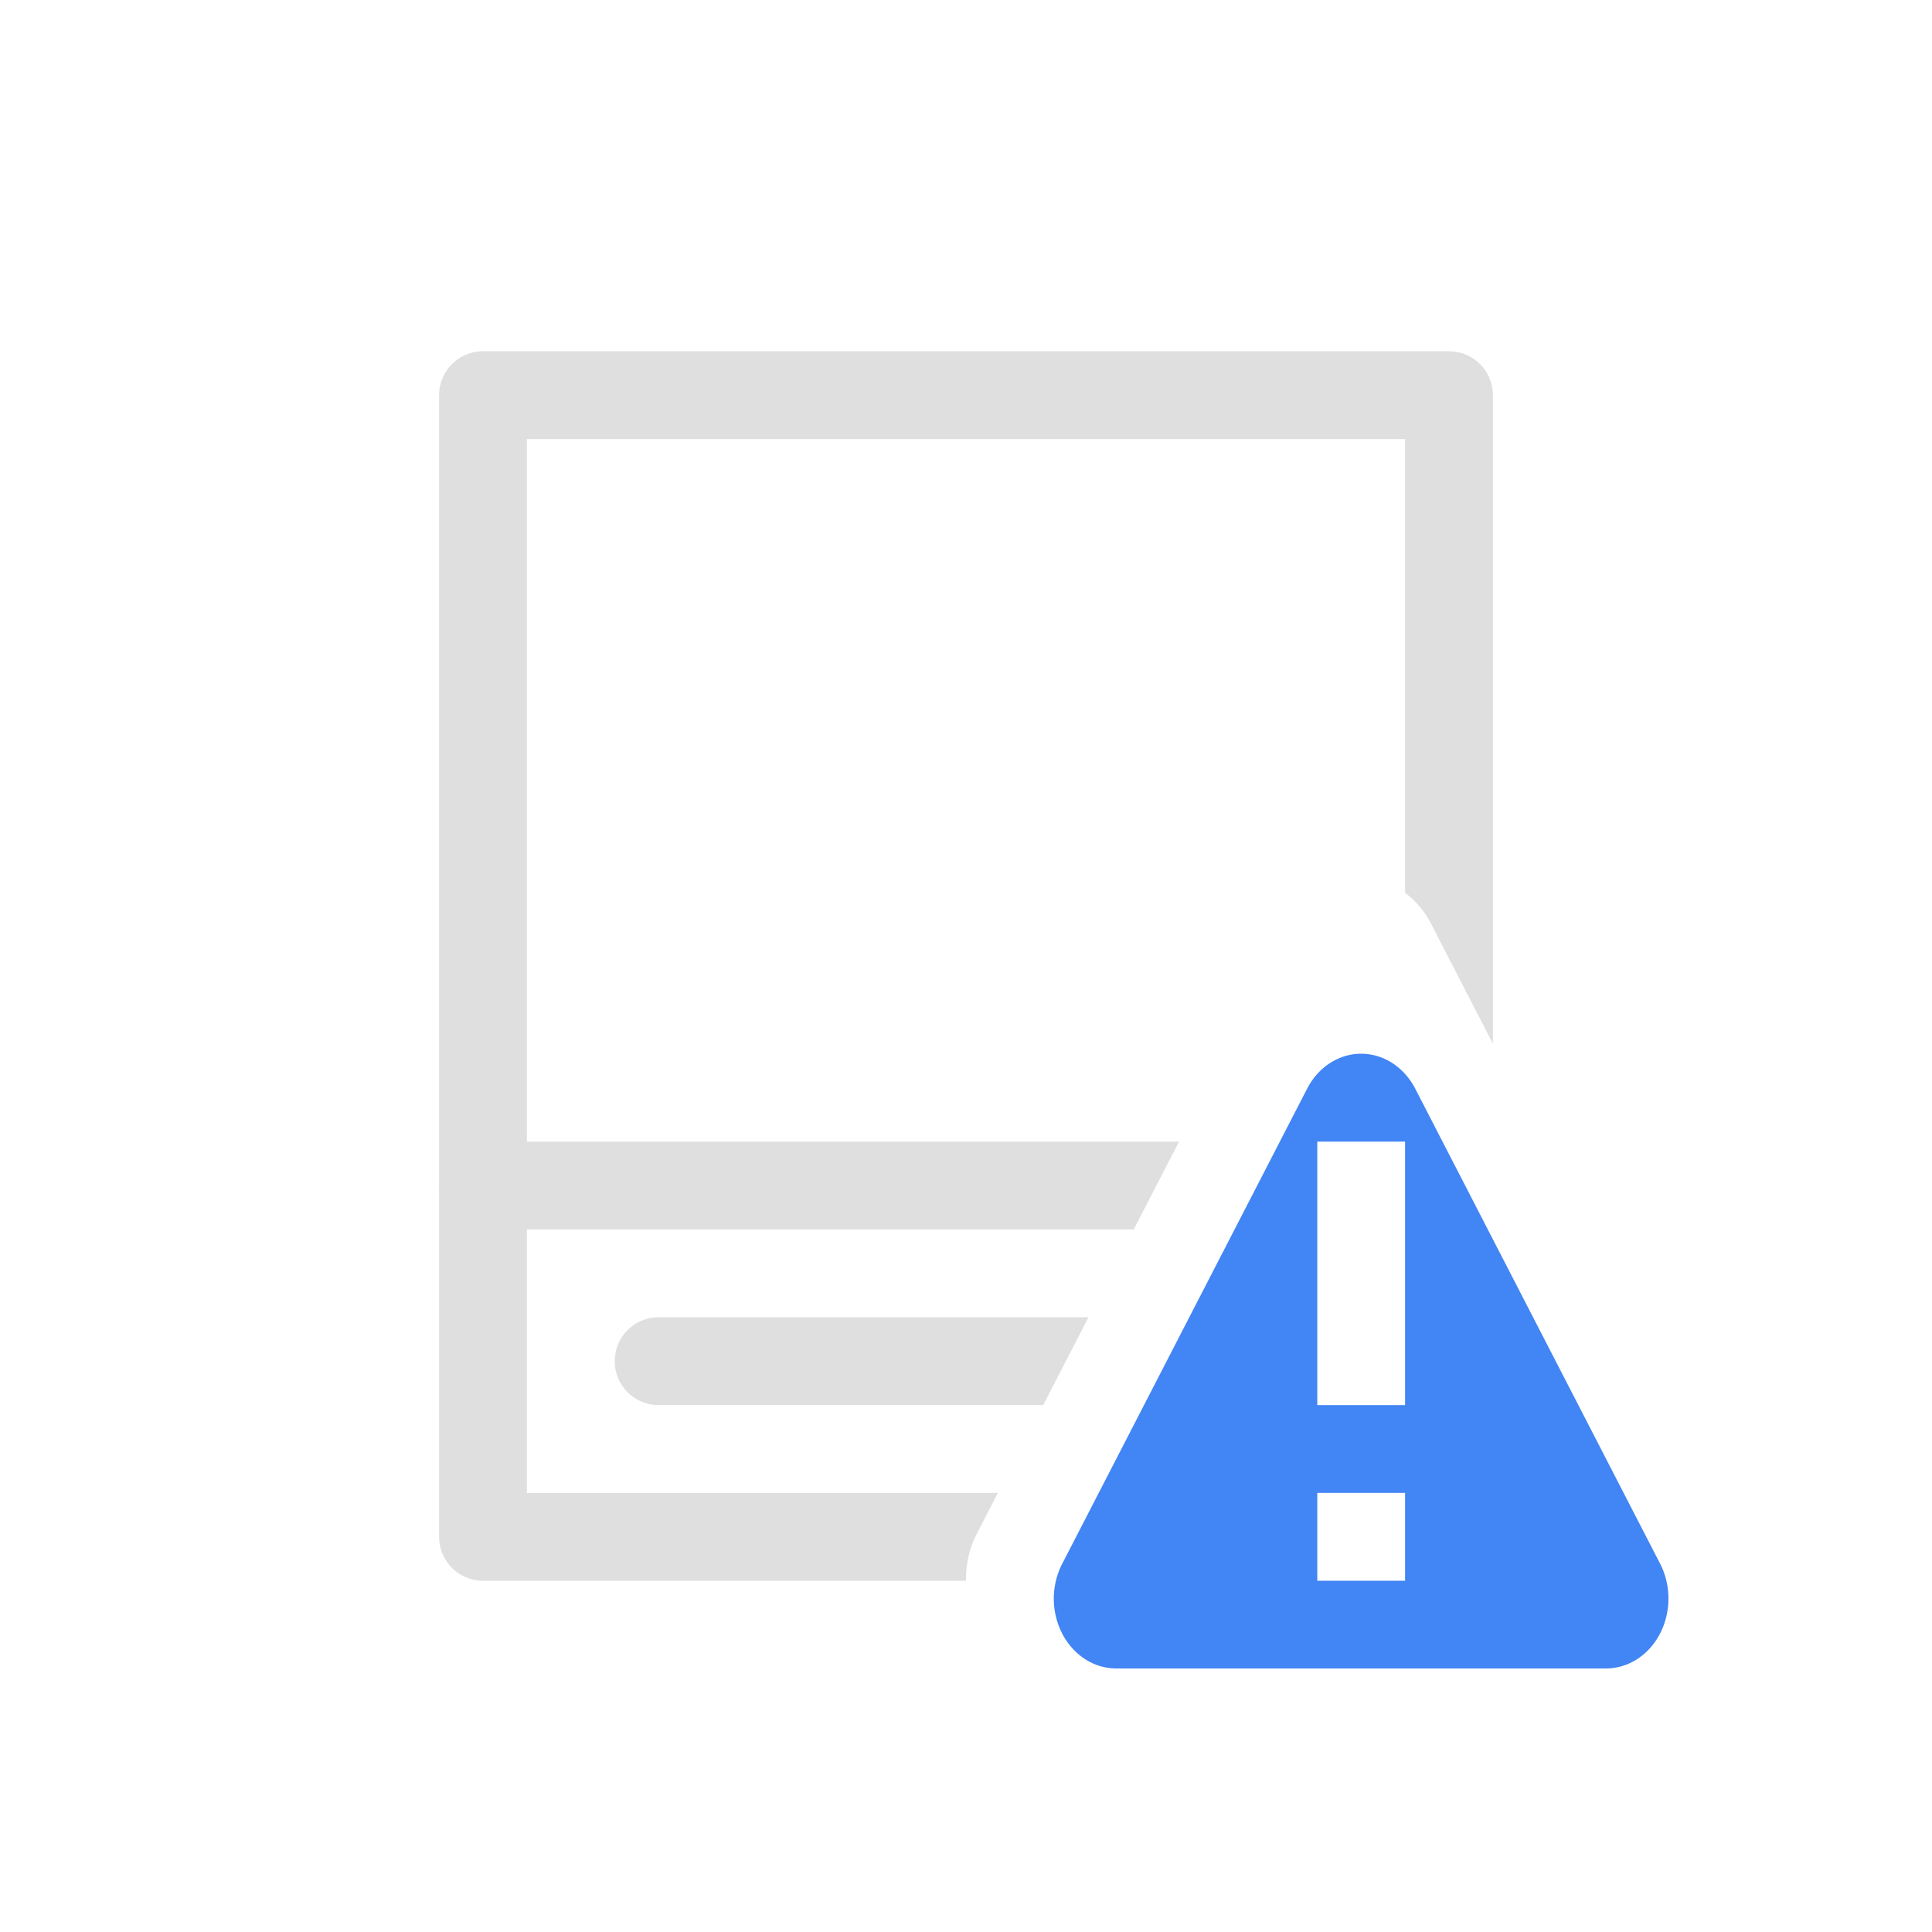 <svg width="22" height="22" version="1.1" xmlns="http://www.w3.org/2000/svg">
<defs>
<style id="current-color-scheme" type="text/css">.ColorScheme-Text { color:#dfdfdf; } .ColorScheme-Highlight { color:#4285f4; }</style>
</defs>
<g transform="translate(3,3)">
<rect width="16" height="16" opacity="0"/>
<g fill="#dfdfdf" fill-rule="evenodd" shape-rendering="auto">
<path d="m2.5 1a0.5 0.5 0 0 0-0.5 0.5v13a0.5 0.5 0 0 0 0.5 0.5h5.5a0.914 1.023 0 0 1 0-0.047 0.914 1.023 0 0 1 0.123-0.488l0.24-0.465h-5.363v-12h10v5.168a0.914 1.023 0 0 1 0.291 0.342l0.709 1.375v-7.385a0.5 0.5 0 0 0-0.5-0.5z" color="#000000" color-rendering="auto" dominant-baseline="auto" image-rendering="auto" solid-color="#000000" style="font-feature-settings:normal;font-variant-alternates:normal;font-variant-caps:normal;font-variant-ligatures:normal;font-variant-numeric:normal;font-variant-position:normal;isolation:auto;mix-blend-mode:normal;shape-padding:0;text-decoration-color:#000000;text-decoration-line:none;text-decoration-style:solid;text-indent:0;text-orientation:mixed;text-transform:none;white-space:normal"/>
<path id="Line" d="m4.5 12a0.5 0.5 0 1 0 0 1h4.379l0.516-1z" color="#000000" color-rendering="auto" dominant-baseline="auto" image-rendering="auto" solid-color="#000000" style="font-feature-settings:normal;font-variant-alternates:normal;font-variant-caps:normal;font-variant-ligatures:normal;font-variant-numeric:normal;font-variant-position:normal;isolation:auto;mix-blend-mode:normal;shape-padding:0;text-decoration-color:#000000;text-decoration-line:none;text-decoration-style:solid;text-indent:0;text-orientation:mixed;text-transform:none;white-space:normal"/>
<path d="m2.5 10a0.5 0.5 0 1 0 0 1h7.41l0.006-0.012 0.51-0.988z" color="#000000" color-rendering="auto" dominant-baseline="auto" image-rendering="auto" solid-color="#000000" style="font-feature-settings:normal;font-variant-alternates:normal;font-variant-caps:normal;font-variant-ligatures:normal;font-variant-numeric:normal;font-variant-position:normal;isolation:auto;mix-blend-mode:normal;shape-padding:0;text-decoration-color:#000000;text-decoration-line:none;text-decoration-style:solid;text-indent:0;text-orientation:mixed;text-transform:none;white-space:normal"/>
</g>
<path class="ColorScheme-Highlight" d="m12.463 9a0.711 0.796 0 0 0-0.578 0.396l-2.789 5.41a0.711 0.796 0 0 0-0.096 0.379 0.711 0.796 0 0 0 0.711 0.814h5.578a0.711 0.796 0 0 0 0.615-1.193l-2.789-5.41a0.711 0.796 0 0 0-0.582-0.396 0.711 0.796 0 0 0-0.07 0zm-0.463 1h1v3h-1zm0 4h1v1h-1z" color="#4285f4" fill="#4285f4"/>
</g>
</svg>
